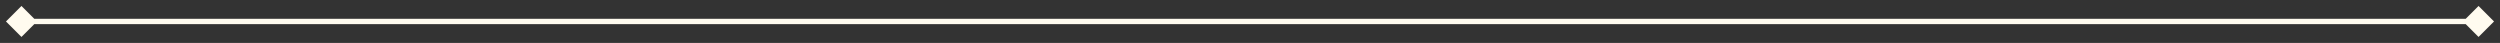 <svg width="233" height="4" viewBox="0 0 233 4" fill="none" xmlns="http://www.w3.org/2000/svg">
<rect x="0" y="0" width="233" height="4" fill="#333333" stroke="none"/>
<path id="Line 16" d="M0.557 2L2 3.443L3.443 2L2 0.557L0.557 2ZM232.443 2L231 0.557L229.557 2L231 3.443L232.443 2ZM2 2.25H231V1.75H2V2.25Z" fill="#FFFBEF"/>
</svg>
